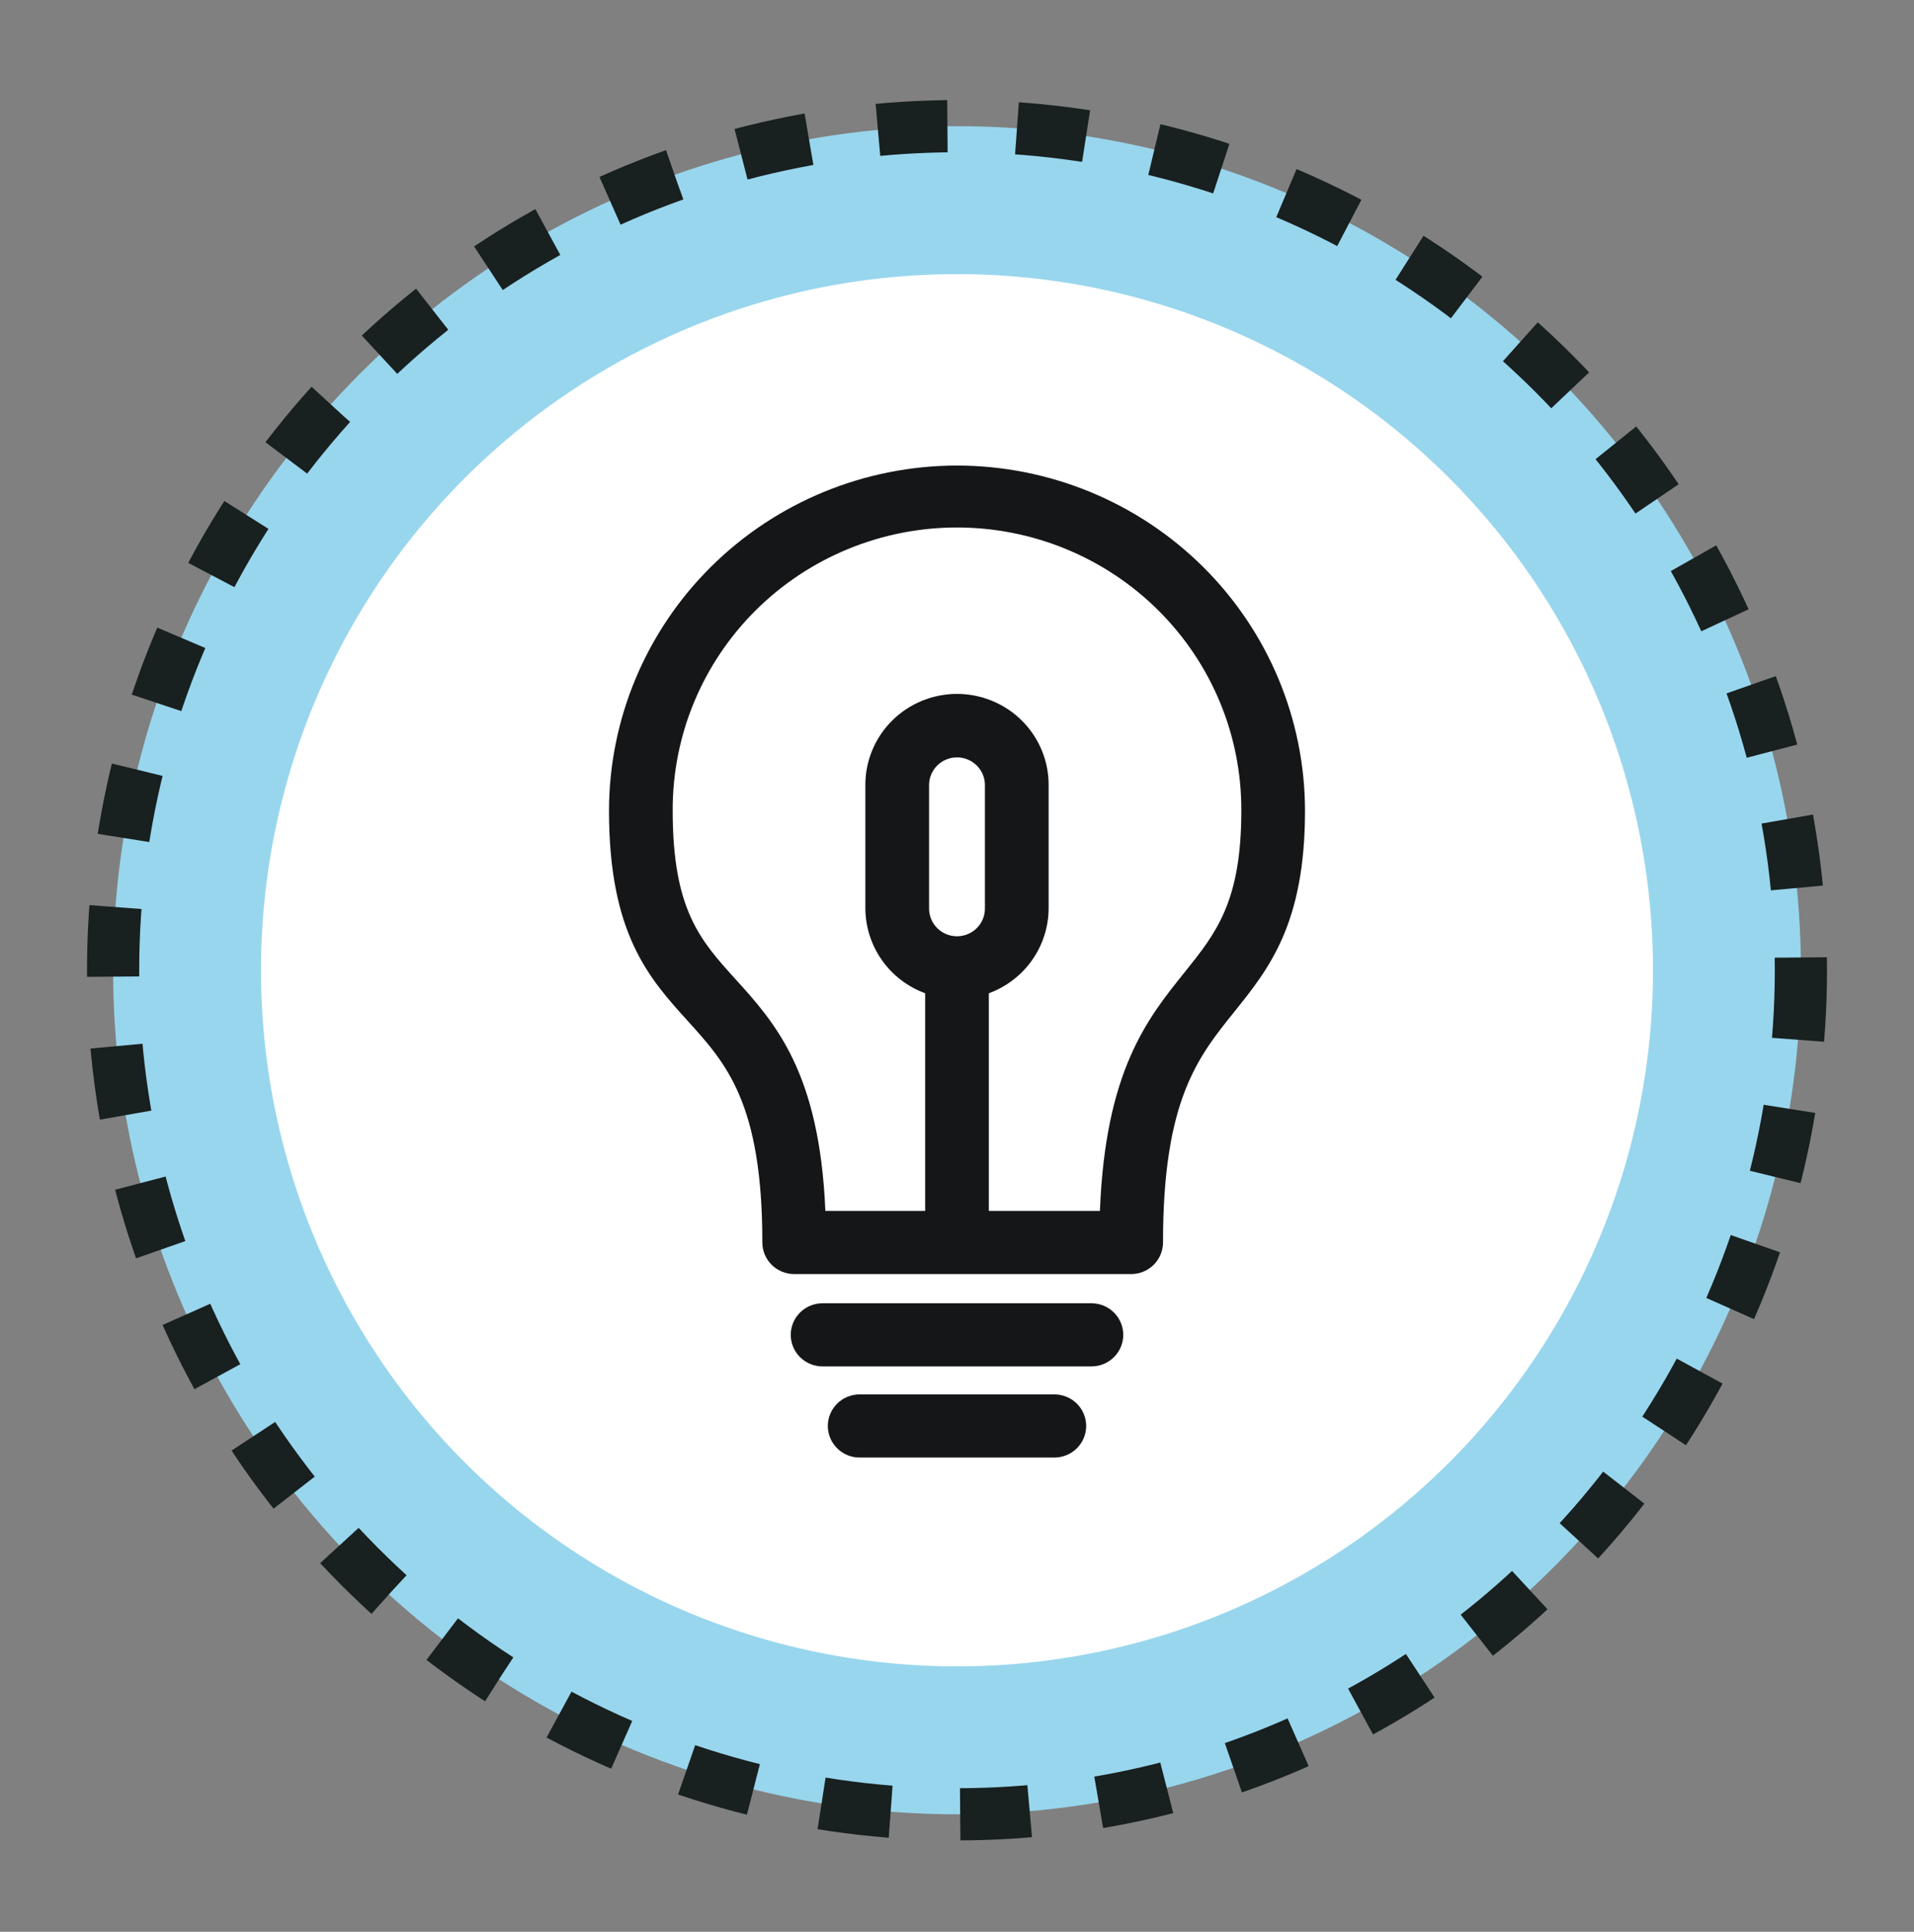 <svg width="110" height="111" viewBox="0 0 110 111" fill="none" xmlns="http://www.w3.org/2000/svg">
<rect x="0" y="0" width="110" height="111" fill="#808080" stroke="none"/>
<circle cx="55" cy="55.75" r="48.5" fill="#98D6ED" stroke="#182020" stroke-width="3" stroke-dasharray="4 4"/>
<circle cx="55" cy="55.75" r="40" fill="white"/>
<path d="M55 26.75C49.697 26.756 44.614 28.847 40.864 32.565C37.115 36.283 35.006 41.323 35 46.581C35 53.669 37.307 56.214 39.537 58.676C41.736 61.102 43.813 63.394 43.813 71.393C43.813 71.874 44.006 72.336 44.349 72.676C44.692 73.016 45.158 73.207 45.643 73.207H65.01C65.495 73.207 65.961 73.016 66.304 72.676C66.647 72.336 66.84 71.874 66.84 71.393C66.84 63.235 68.828 60.761 70.933 58.143C72.932 55.654 75 53.082 75 46.581C74.994 41.323 72.885 36.282 69.135 32.565C65.386 28.847 60.302 26.756 55 26.75ZM56.605 52.184C56.608 52.395 56.569 52.604 56.489 52.8C56.41 52.995 56.292 53.173 56.143 53.324C55.994 53.474 55.816 53.593 55.62 53.674C55.423 53.756 55.213 53.798 55 53.798C54.787 53.798 54.577 53.756 54.38 53.674C54.184 53.593 54.006 53.474 53.857 53.324C53.708 53.173 53.59 52.995 53.511 52.8C53.431 52.604 53.392 52.395 53.395 52.184V45.132C53.392 44.921 53.431 44.712 53.511 44.516C53.59 44.321 53.708 44.143 53.857 43.993C54.006 43.842 54.184 43.723 54.38 43.642C54.577 43.56 54.787 43.519 55 43.519C55.213 43.519 55.423 43.56 55.62 43.642C55.816 43.723 55.994 43.842 56.143 43.993C56.292 44.143 56.41 44.321 56.489 44.516C56.569 44.712 56.608 44.921 56.605 45.132V52.184ZM68.07 55.881C65.931 58.542 63.527 61.535 63.214 69.578H56.83V57.073C57.837 56.702 58.706 56.035 59.32 55.162C59.934 54.288 60.264 53.249 60.266 52.184V45.132C60.271 44.443 60.139 43.76 59.876 43.122C59.614 42.484 59.227 41.904 58.738 41.415C58.248 40.926 57.666 40.538 57.024 40.273C56.383 40.008 55.695 39.871 55 39.871C54.305 39.871 53.617 40.008 52.976 40.273C52.334 40.538 51.752 40.926 51.262 41.415C50.773 41.904 50.386 42.484 50.124 43.122C49.861 43.76 49.729 44.443 49.734 45.132V52.184C49.736 53.249 50.066 54.288 50.68 55.162C51.294 56.035 52.163 56.702 53.17 57.073V69.579H47.435C47.099 61.594 44.537 58.765 42.258 56.25C40.249 54.031 38.66 52.279 38.66 46.581C38.651 44.447 39.067 42.333 39.884 40.359C40.701 38.386 41.903 36.591 43.421 35.079C44.939 33.568 46.744 32.368 48.731 31.549C50.718 30.731 52.848 30.309 55 30.309C57.152 30.309 59.282 30.731 61.269 31.549C63.256 32.368 65.061 33.568 66.579 35.079C68.097 36.591 69.299 38.386 70.116 40.359C70.933 42.333 71.349 44.447 71.34 46.581C71.34 51.812 69.896 53.609 68.07 55.881ZM64.555 76.7C64.555 77.181 64.362 77.642 64.019 77.983C63.676 78.323 63.21 78.514 62.725 78.514H47.275C46.79 78.514 46.324 78.323 45.981 77.983C45.638 77.642 45.445 77.181 45.445 76.7C45.445 76.218 45.638 75.757 45.981 75.416C46.324 75.076 46.79 74.885 47.275 74.885H62.725C63.21 74.885 63.676 75.076 64.019 75.416C64.362 75.757 64.555 76.218 64.555 76.7ZM62.424 81.935C62.424 82.417 62.231 82.878 61.888 83.219C61.545 83.559 61.08 83.75 60.594 83.75H49.406C48.921 83.75 48.455 83.559 48.112 83.219C47.769 82.878 47.576 82.417 47.576 81.935C47.576 81.454 47.769 80.992 48.112 80.652C48.455 80.312 48.921 80.121 49.406 80.121H60.594C61.08 80.121 61.545 80.312 61.888 80.652C62.231 80.992 62.424 81.454 62.424 81.935Z" fill="#151618"/>
</svg>
